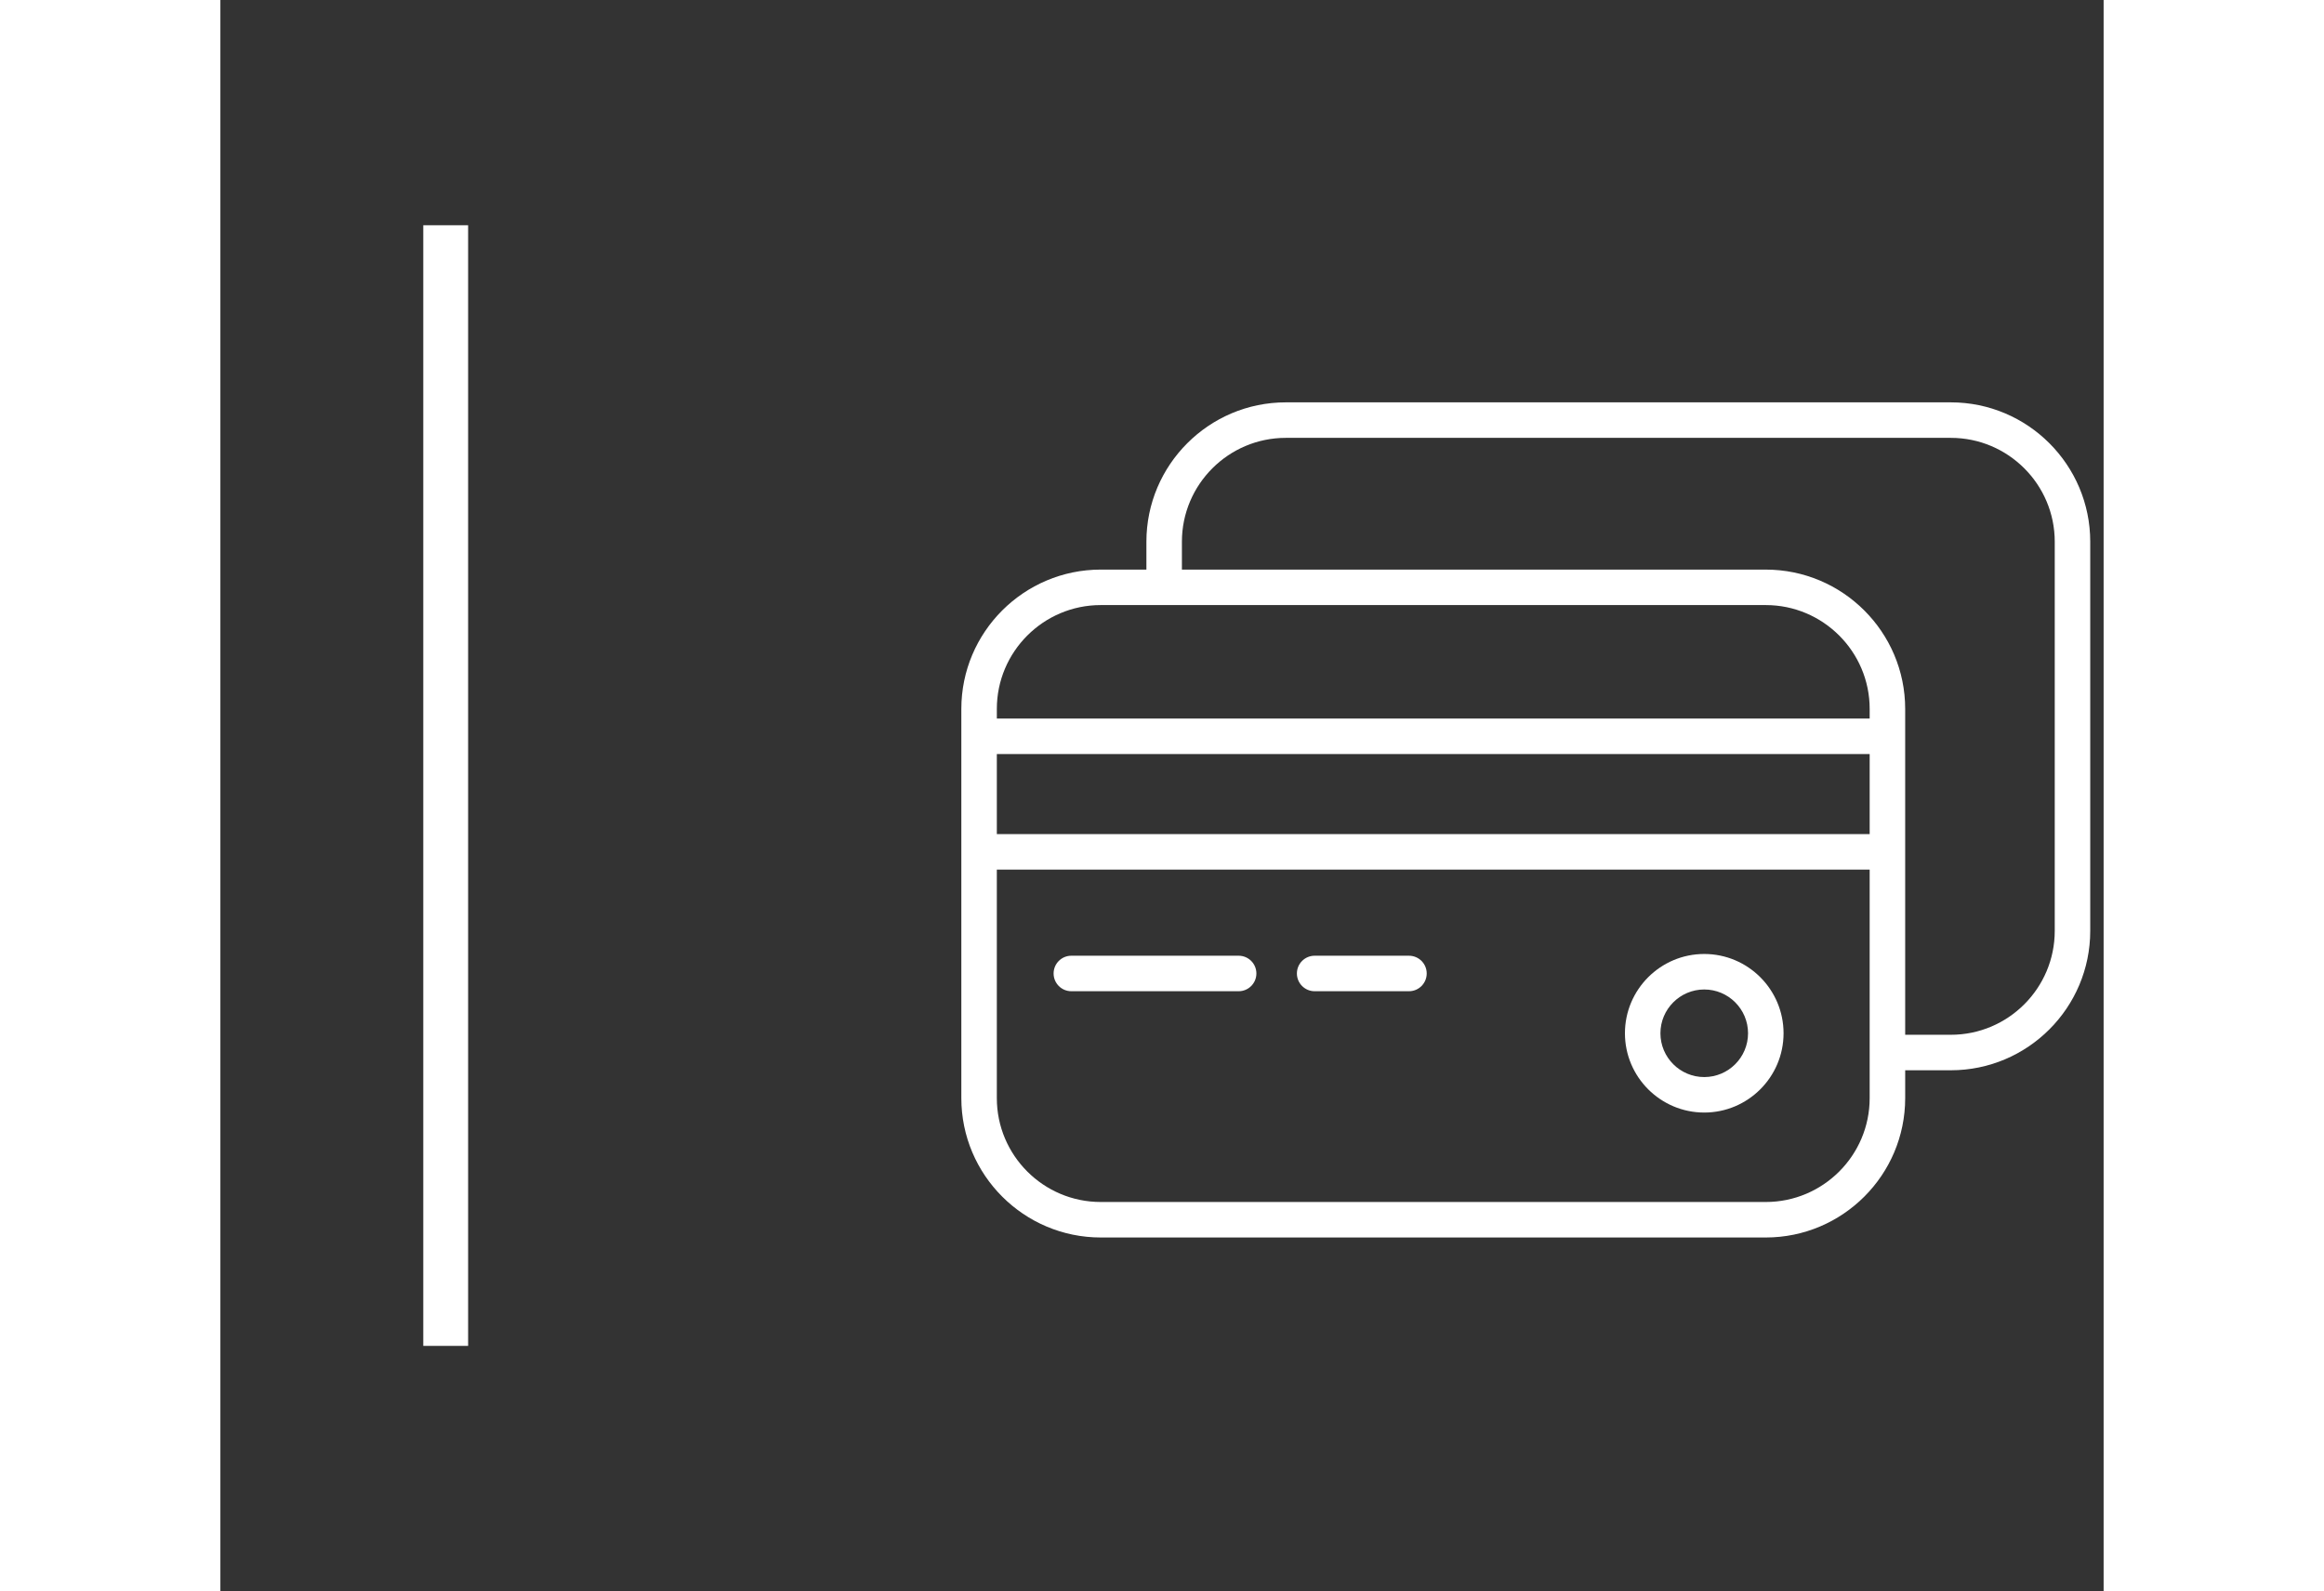 <?xml version="1.0" encoding="UTF-8" standalone="no"?><!DOCTYPE svg PUBLIC "-//W3C//DTD SVG 1.1//EN" "http://www.w3.org/Graphics/SVG/1.1/DTD/svg11.dtd"><svg width="73px" height="50px" viewBox="0 0 84 71" version="1.1" xmlns="http://www.w3.org/2000/svg" xmlns:xlink="http://www.w3.org/1999/xlink" xml:space="preserve" xmlns:serif="http://www.serif.com/" style="fill-rule:evenodd;clip-rule:evenodd;stroke-miterlimit:10;"><rect x="0" y="0" width="84" height="71" fill="#333333" stroke="none"/><path d="M81.82,41.534c0,2.556 -2.079,4.635 -4.635,4.635l-2.036,0l0,-14.538c0,-3.429 -2.79,-6.217 -6.219,-6.217l-26.042,0l0,-1.244c0,-2.556 2.079,-4.634 4.635,-4.634l29.662,0c2.556,0 4.635,2.078 4.635,4.634l0,17.364Zm-8.255,7.461c0,2.556 -2.079,4.635 -4.635,4.635l-29.662,0c-2.556,0 -4.635,-2.079 -4.635,-4.635l0,-10.196l38.932,0l0,10.196Zm-38.932,-15.351l38.932,0l0,3.571l-38.932,0l0,-3.571Zm4.635,-6.647l29.662,0c2.556,0 4.635,2.079 4.635,4.634l0,0.429l-38.932,0l0,-0.429c0,-2.555 2.079,-4.634 4.635,-4.634m37.917,-9.045l-29.662,0c-3.429,0 -6.219,2.79 -6.219,6.218l0,1.244l-2.036,0c-3.429,0 -6.219,2.788 -6.219,6.217l0,17.364c0,3.429 2.79,6.219 6.219,6.219l29.662,0c3.429,0 6.219,-2.79 6.219,-6.219l0,-1.242l2.036,0c3.429,0 6.218,-2.79 6.218,-6.219l0,-17.364c0,-3.428 -2.789,-6.218 -6.218,-6.218" style="fill:#fff;fill-rule:nonzero;"/><path d="M45.418,42.642l-7.461,0c-0.438,0 -0.792,0.354 -0.792,0.792c0,0.437 0.354,0.792 0.792,0.792l7.461,0c0.437,0 0.792,-0.355 0.792,-0.792c0,-0.438 -0.355,-0.792 -0.792,-0.792" style="fill:#fff;fill-rule:nonzero;"/><path d="M53.015,42.642l-4.206,0c-0.437,0 -0.792,0.354 -0.792,0.792c0,0.437 0.355,0.792 0.792,0.792l4.206,0c0.437,0 0.792,-0.355 0.792,-0.792c0,-0.438 -0.355,-0.792 -0.792,-0.792" style="fill:#fff;fill-rule:nonzero;"/><path d="M66.186,48.056c-1.077,0 -1.954,-0.877 -1.954,-1.954c0,-1.077 0.877,-1.954 1.954,-1.954c1.078,0 1.954,0.877 1.954,1.954c0,1.077 -0.876,1.954 -1.954,1.954m0,-5.492c-1.95,0 -3.537,1.587 -3.537,3.538c0,1.95 1.587,3.537 3.537,3.537c1.951,0 3.538,-1.587 3.538,-3.537c0,-1.951 -1.587,-3.538 -3.538,-3.538" style="fill:#fff;fill-rule:nonzero;"/><path d="M10.05,10.05l0,50" style="fill:none;fill-rule:nonzero;stroke:#fff;stroke-width:2px;"/></svg>
